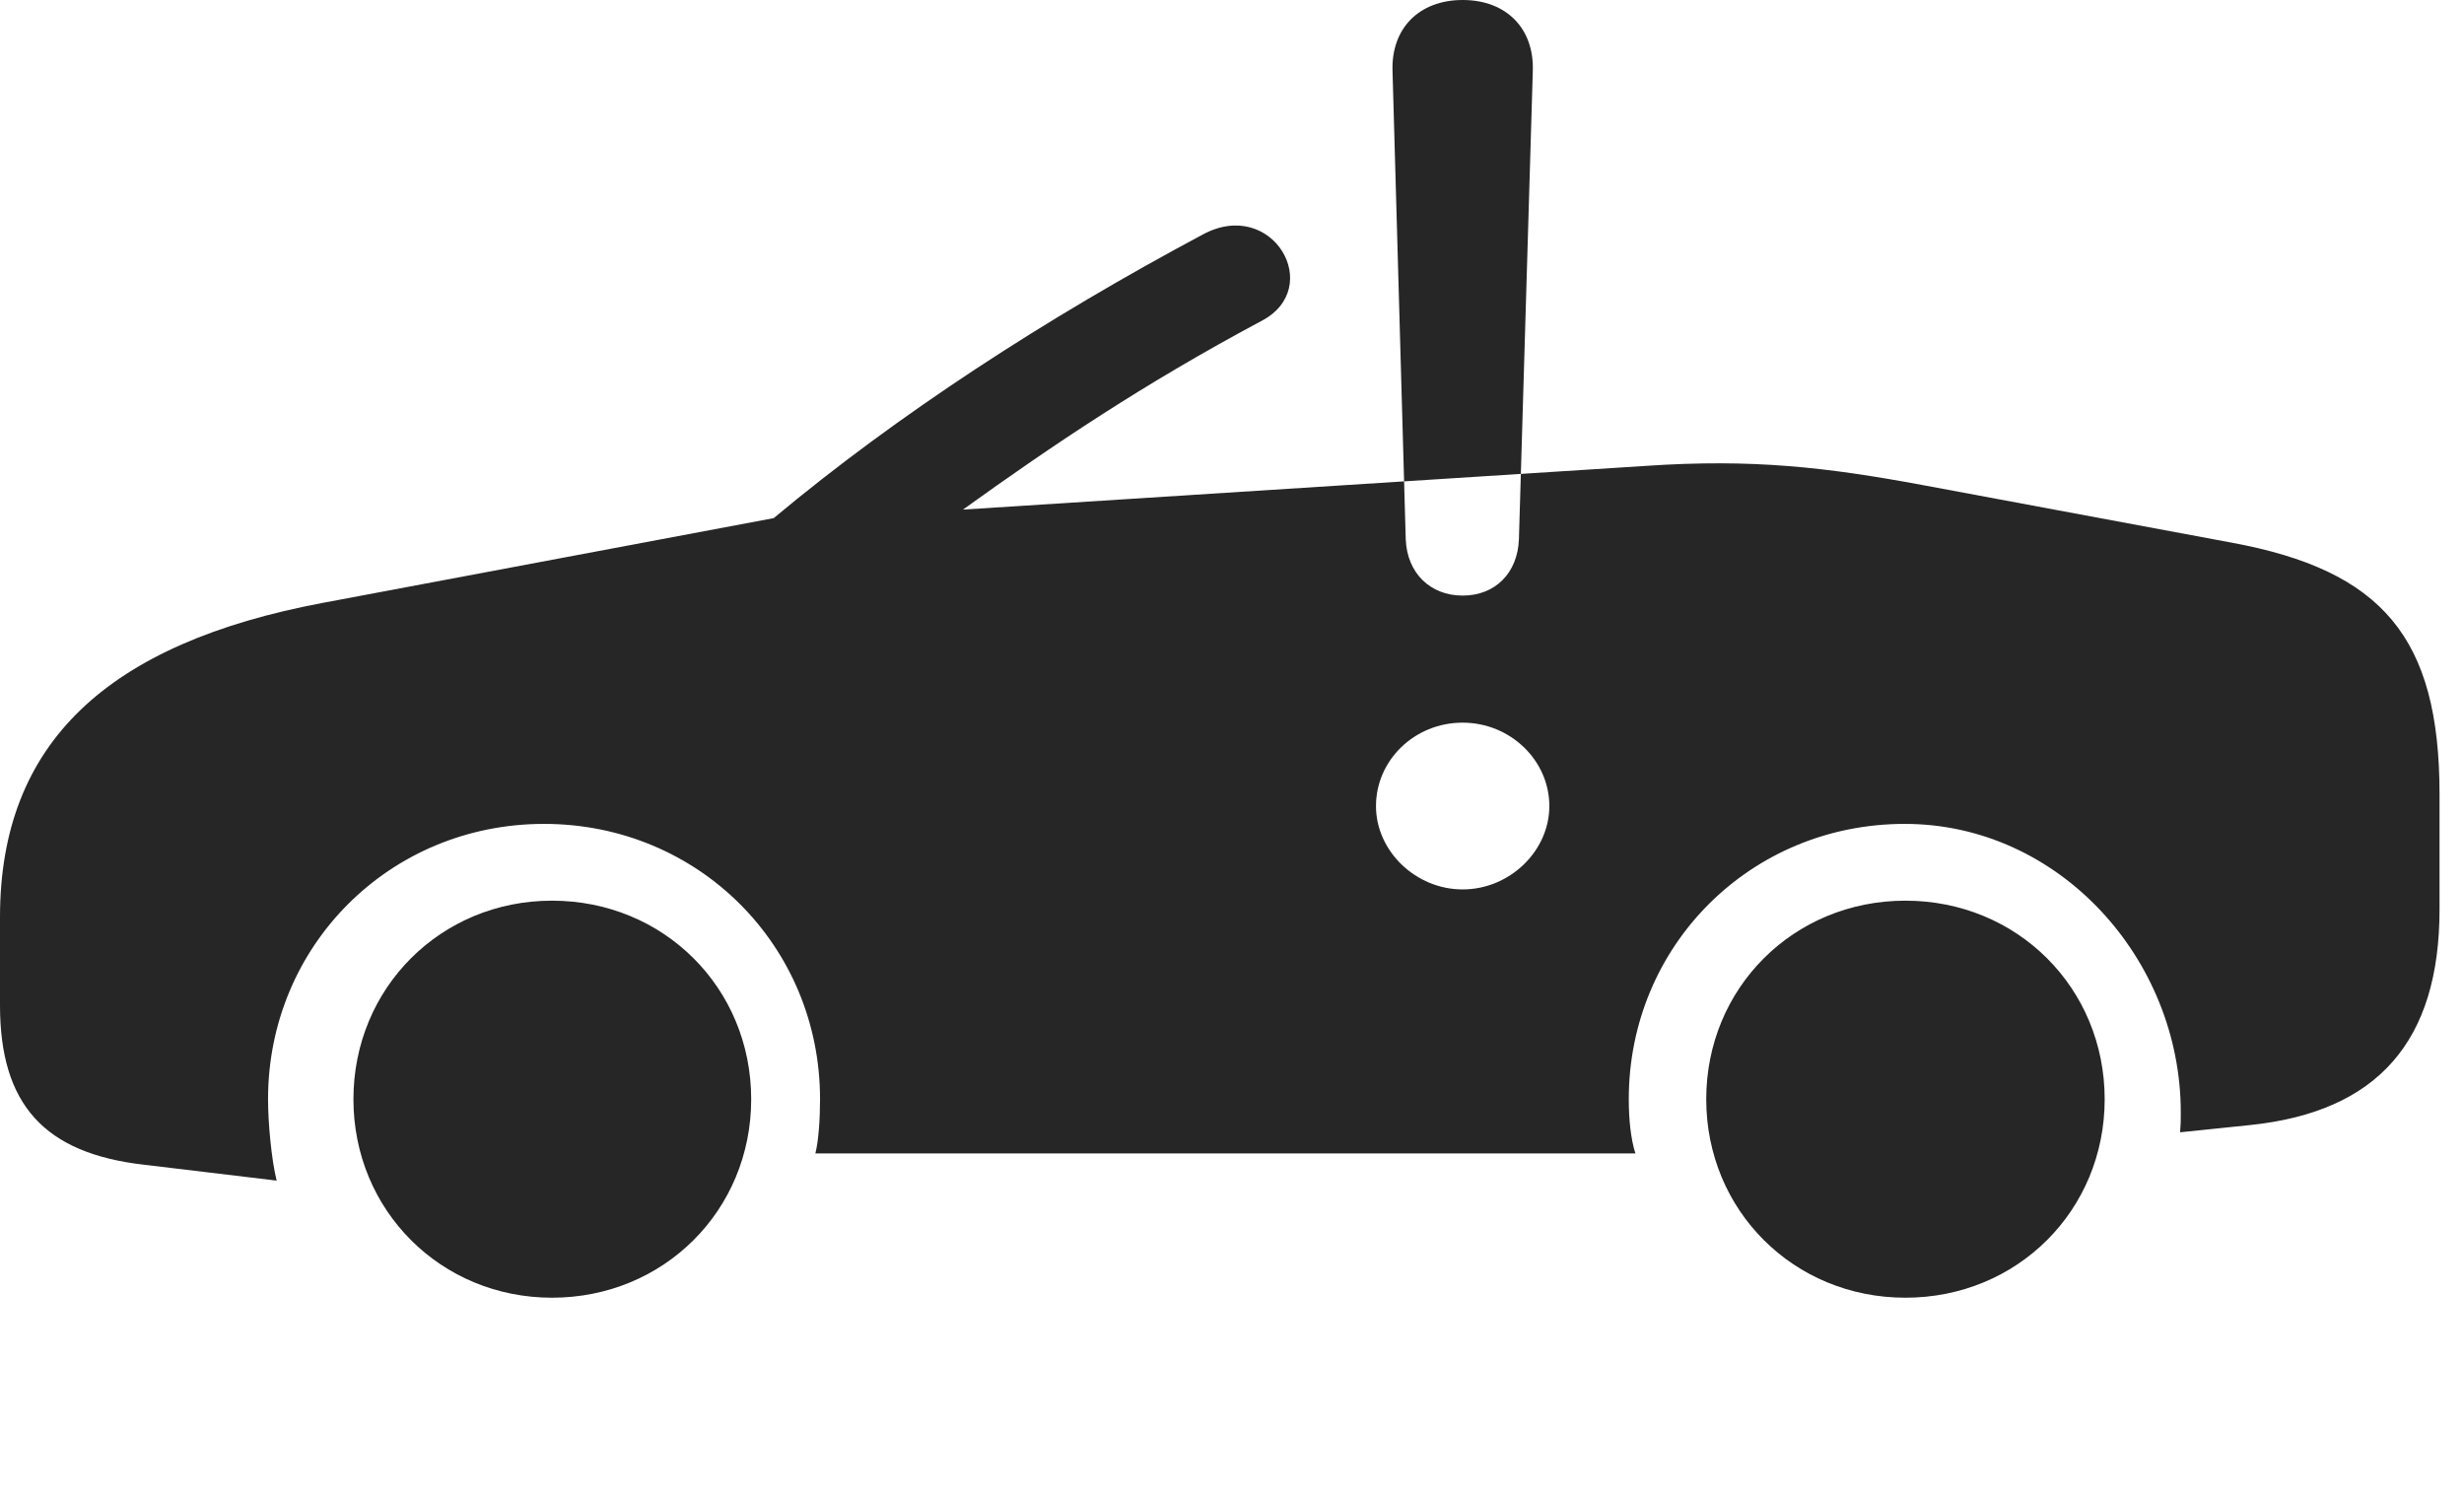 <?xml version="1.0" encoding="UTF-8"?>
<!--Generator: Apple Native CoreSVG 341-->
<!DOCTYPE svg
PUBLIC "-//W3C//DTD SVG 1.1//EN"
       "http://www.w3.org/Graphics/SVG/1.1/DTD/svg11.dtd">
<svg version="1.1" xmlns="http://www.w3.org/2000/svg" xmlns:xlink="http://www.w3.org/1999/xlink" viewBox="0 0 36.357 22.061">
 <g>
  <rect height="22.061" opacity="0" width="36.357" x="0" y="0"/>
  <path d="M8.145 19.15C9.795 19.15 11.084 17.861 11.084 16.221C11.084 14.58 9.795 13.291 8.145 13.291C6.504 13.291 5.215 14.58 5.215 16.221C5.215 17.861 6.504 19.15 8.145 19.15ZM28.115 19.15C29.766 19.15 31.055 17.861 31.055 16.221C31.055 14.58 29.766 13.291 28.115 13.291C26.465 13.291 25.176 14.58 25.176 16.221C25.176 17.861 26.465 19.15 28.115 19.15ZM21.582 8.789C21.104 8.789 20.762 8.457 20.742 7.959L20.547 1.045C20.527 0.42 20.938 0 21.582 0C22.227 0 22.637 0.42 22.617 1.045L22.412 7.959C22.393 8.457 22.061 8.789 21.582 8.789ZM21.582 13.125C20.889 13.125 20.303 12.559 20.303 11.895C20.303 11.221 20.869 10.664 21.582 10.664C22.285 10.664 22.861 11.221 22.861 11.895C22.861 12.559 22.275 13.125 21.582 13.125ZM28.369 7.158C26.953 6.895 25.859 6.768 24.287 6.875L14.209 7.52C15.527 6.572 16.875 5.664 18.613 4.736C19.551 4.248 18.779 2.91 17.754 3.457C15.43 4.697 13.252 6.113 11.416 7.646L4.766 8.896C1.592 9.492 0 10.957 0 13.535L0 14.834C0 16.299 0.654 17.021 2.129 17.188L4.082 17.422C4.004 17.109 3.955 16.562 3.955 16.221C3.955 13.955 5.752 12.158 8.027 12.158C10.303 12.158 12.1 13.955 12.1 16.221C12.1 16.504 12.08 16.826 12.031 17.021L24.131 17.021C24.062 16.807 24.033 16.514 24.033 16.221C24.033 13.955 25.83 12.158 28.105 12.158C30.381 12.158 32.178 14.15 32.178 16.416C32.178 16.543 32.178 16.592 32.168 16.709L33.203 16.602C35.088 16.406 35.996 15.361 35.996 13.418L35.996 11.719C35.996 9.404 35.147 8.418 32.93 8.008Z" fill="black" fill-opacity="0.85"/>
 </g>
</svg>
